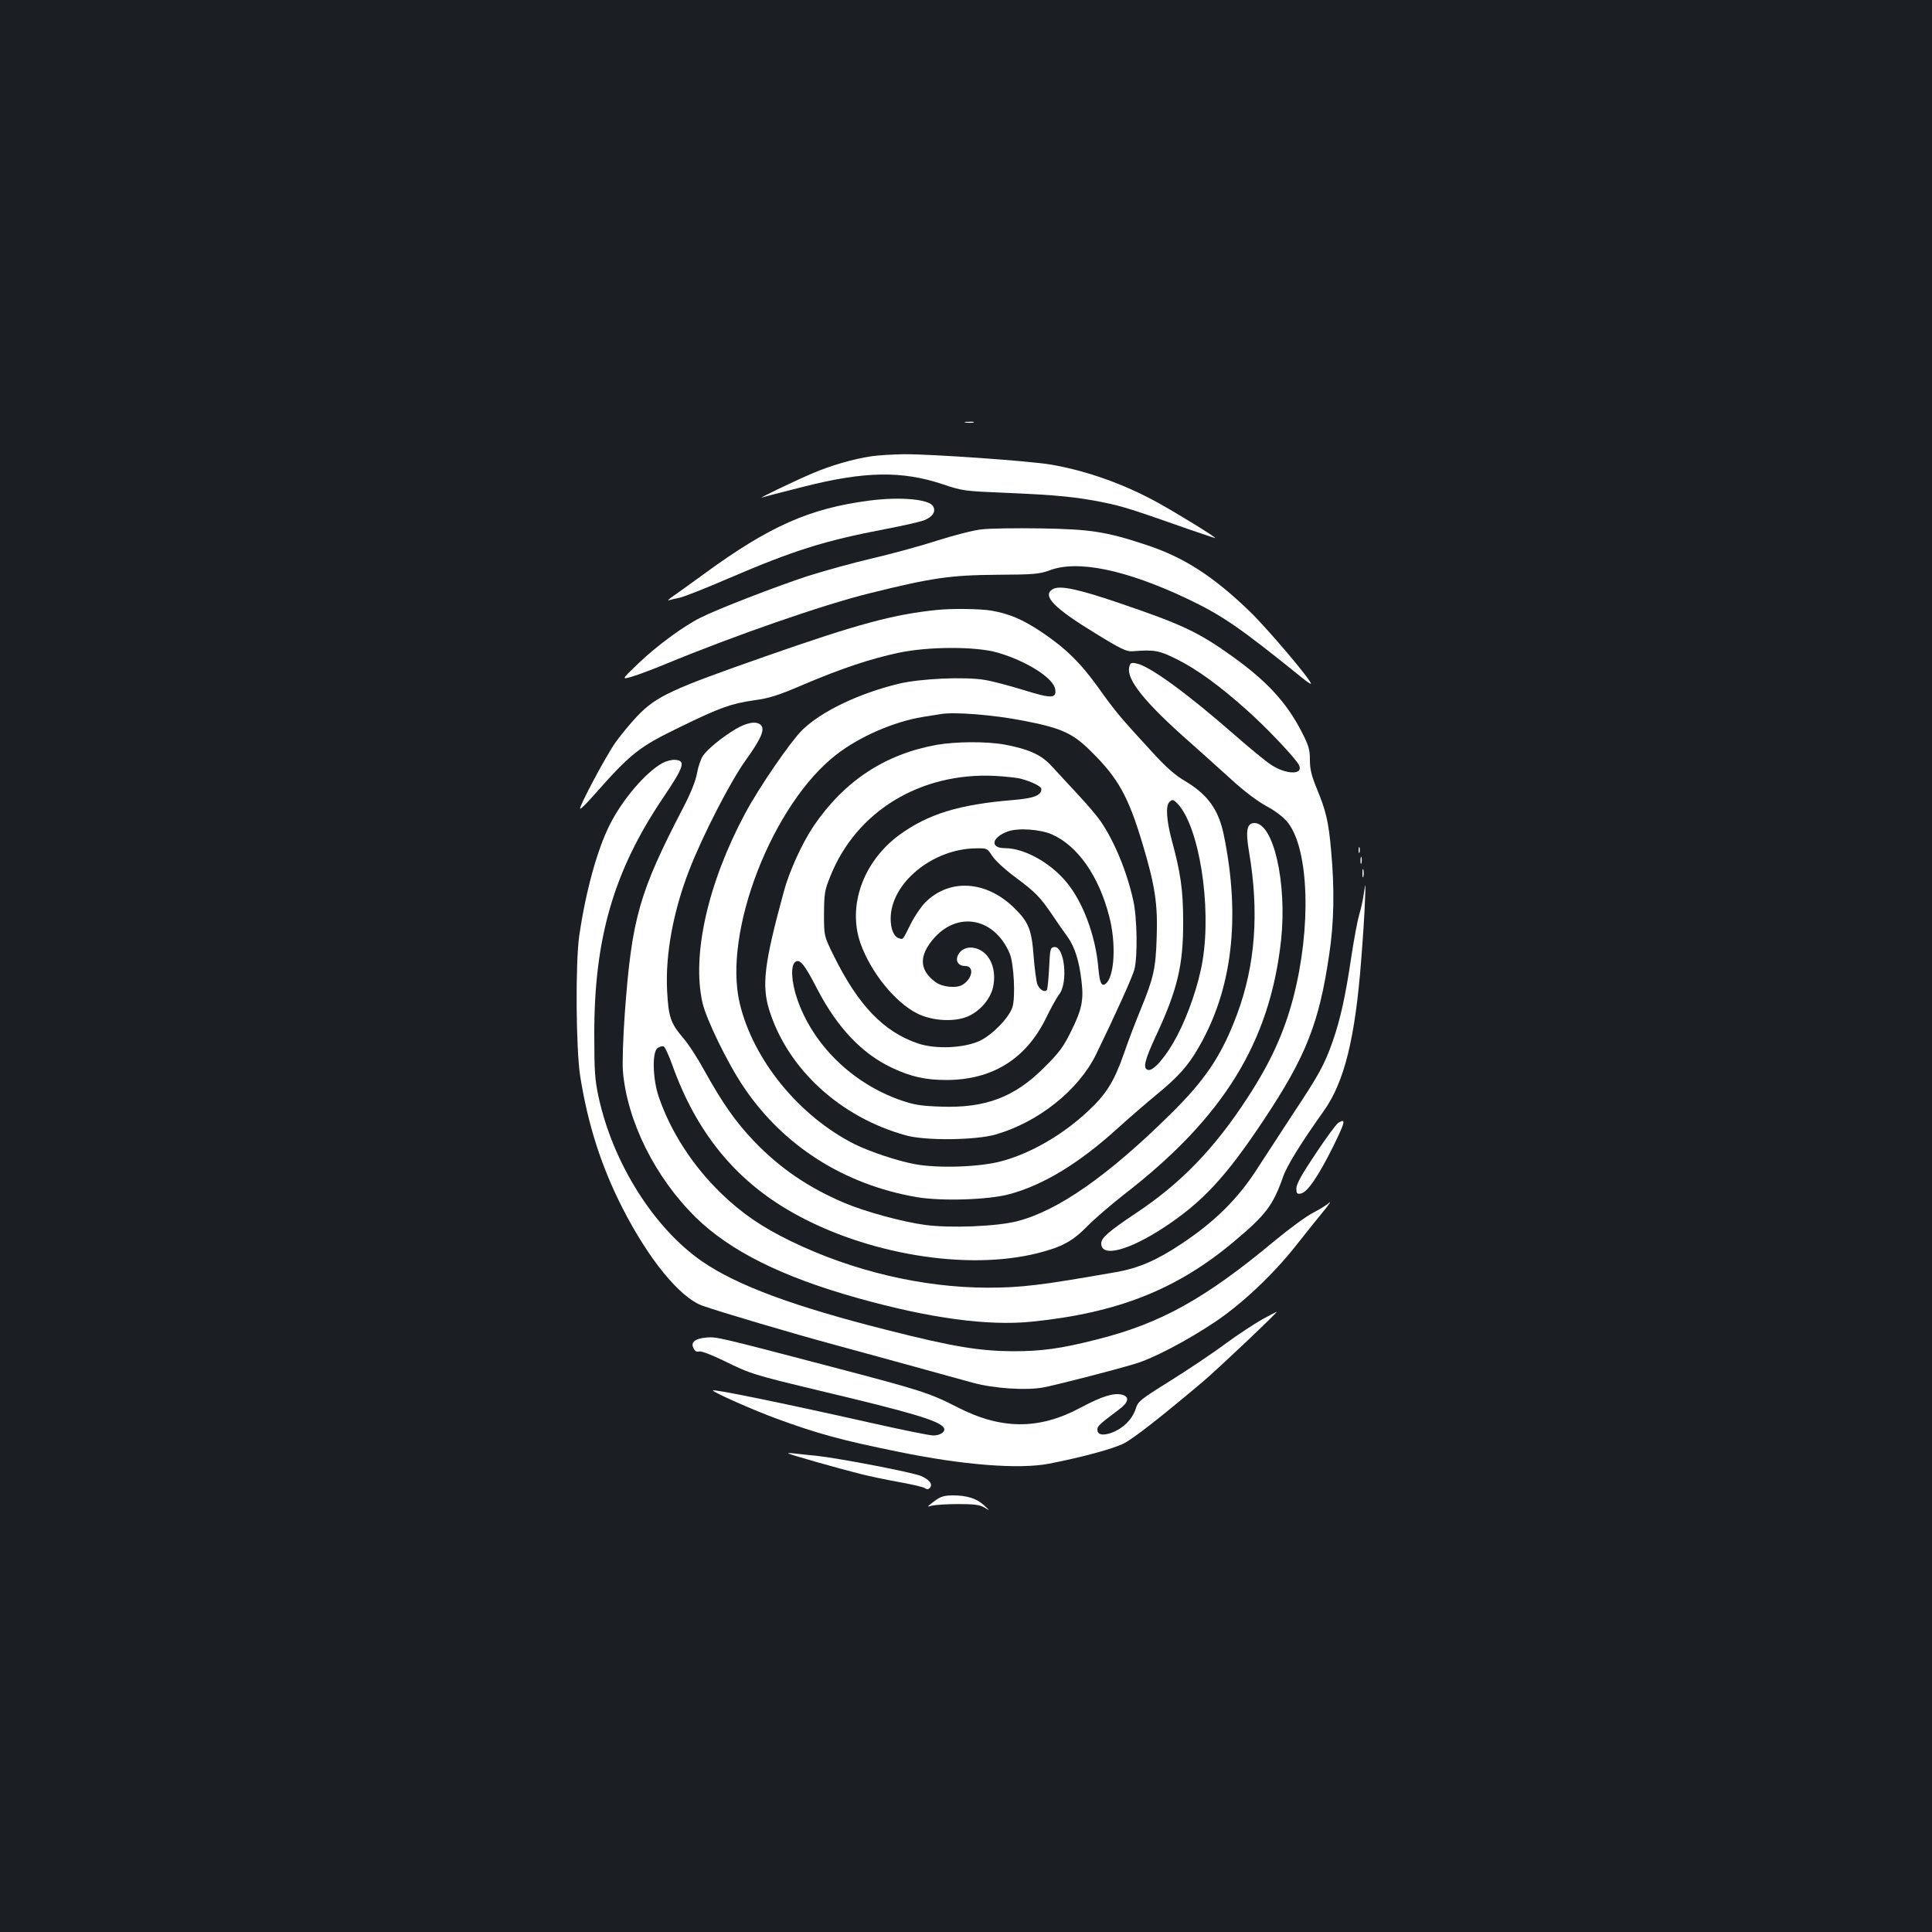 <?xml version="1.0" standalone="no"?>
<!DOCTYPE svg PUBLIC "-//W3C//DTD SVG 20010904//EN"
 "http://www.w3.org/TR/2001/REC-SVG-20010904/DTD/svg10.dtd">
<svg version="1.0" xmlns="http://www.w3.org/2000/svg"
 width="1000pt" height="1000pt" viewBox="0 0 1000 1000"
 preserveAspectRatio="xMidYMid meet">
<rect width="100%" height="100%" fill="#1b1f23"/>
<g transform="translate(0,1000) scale(0.1,-0.1)"
fill="#ffffff" stroke="none">
<path d="M4998 7813 c12 -2 30 -2 40 0 9 3 -1 5 -23 4 -22 0 -30 -2 -17 -4z"/>
<path d="M4515 7639 c-97 -14 -214 -48 -310 -89 -94 -40 -295 -137 -260 -125
11 4 108 29 215 56 315 80 508 83 718 13 104 -35 112 -36 332 -45 256 -11 363
-21 504 -50 95 -19 154 -38 449 -142 70 -24 127 -43 127 -42 0 7 -194 126
-295 182 -175 97 -369 166 -554 198 -107 19 -623 55 -761 54 -58 -1 -132 -5
-165 -10z"/>
<path d="M4500 7409 c-309 -40 -519 -133 -855 -379 -66 -48 -138 -100 -160
-115 -22 -15 -32 -25 -23 -22 9 3 34 9 55 13 21 4 135 49 253 100 338 145 496
195 810 255 91 17 182 38 203 46 45 18 62 45 47 72 -19 37 -169 51 -330 30z"/>
<path d="M5081 7260 c-41 -4 -145 -31 -230 -58 -86 -28 -237 -69 -336 -92 -99
-23 -250 -65 -335 -92 -162 -53 -465 -170 -554 -215 -87 -43 -227 -146 -321
-236 -90 -86 -90 -86 -30 -68 33 10 110 39 170 64 358 148 816 307 1055 366
326 81 420 94 660 96 194 1 221 4 273 23 145 55 395 3 712 -147 183 -87 271
-148 598 -412 21 -17 40 -30 42 -28 9 10 -224 285 -316 374 -191 184 -341 280
-534 344 -208 69 -289 82 -550 86 -126 2 -263 0 -304 -5z"/>
<path d="M5448 6950 c-55 -34 8 -98 223 -229 128 -79 160 -94 189 -92 117 9
138 5 233 -42 103 -52 218 -135 359 -261 102 -90 257 -254 272 -287 24 -51
-69 -49 -147 4 -29 19 -117 92 -197 162 -238 208 -430 348 -498 361 -27 6 -32
3 -37 -19 -16 -64 82 -185 315 -390 63 -56 160 -143 216 -194 62 -57 132 -110
180 -136 51 -28 90 -59 111 -86 109 -142 121 -544 27 -905 -48 -183 -119 -338
-239 -521 -170 -261 -344 -441 -578 -596 -139 -93 -177 -126 -177 -155 0 -74
140 -38 325 83 200 132 320 261 516 556 219 329 287 502 339 857 25 165 28
338 10 535 -13 150 -26 207 -75 325 -27 66 -35 99 -35 147 0 53 -6 74 -43 146
-78 151 -179 261 -359 390 -176 126 -262 166 -586 276 -214 73 -309 93 -344
71z"/>
<path d="M4850 6843 c-225 -23 -408 -72 -890 -241 -483 -169 -562 -205 -661
-308 -36 -38 -86 -99 -112 -135 -51 -72 -192 -337 -184 -345 2 -3 33 27 68 67
196 222 235 252 449 356 207 101 265 121 381 138 82 11 126 25 261 83 191 81
342 132 488 163 154 33 401 34 514 1 151 -44 291 -133 298 -191 6 -47 -20 -47
-163 -3 -74 23 -165 47 -203 53 -103 17 -331 7 -444 -20 -207 -50 -403 -144
-501 -241 -61 -61 -222 -295 -294 -430 -193 -360 -277 -733 -221 -980 19 -85
131 -315 213 -436 204 -304 519 -505 894 -570 128 -22 370 -15 482 15 177 48
362 161 560 341 61 55 151 133 201 174 110 90 163 149 215 239 177 302 222
675 133 1107 -27 130 -83 208 -203 279 -48 28 -98 72 -167 148 -161 175 -192
211 -277 331 -94 131 -169 205 -295 290 -100 67 -170 96 -264 112 -59 9 -201
11 -278 3z m445 -573 c199 -38 258 -65 353 -160 139 -137 192 -232 265 -475
66 -220 80 -315 74 -487 -5 -161 -16 -210 -83 -373 -25 -60 -65 -165 -88 -232
-49 -140 -90 -206 -183 -293 -131 -123 -296 -219 -448 -260 -113 -31 -328 -38
-448 -16 -95 18 -232 64 -312 103 -287 144 -526 435 -596 729 -89 370 170
1034 501 1289 120 93 298 170 446 194 38 6 80 13 94 15 68 12 274 -4 425 -34z
m802 -432 c110 -120 174 -524 128 -808 -20 -123 -74 -281 -133 -393 -54 -102
-120 -181 -149 -175 -29 6 -20 47 40 176 112 240 142 368 141 592 0 163 -13
253 -60 425 -26 98 -31 174 -12 193 16 16 21 15 45 -10z"/>
<path d="M4850 6145 c-269 -48 -480 -187 -639 -421 -59 -88 -126 -234 -154
-339 -101 -370 -115 -483 -76 -611 95 -306 367 -557 709 -651 102 -28 359 -25
464 5 221 64 428 229 519 414 97 199 187 398 198 438 18 64 15 269 -5 358 -33
151 -98 307 -169 411 -17 25 -70 88 -119 140 -49 53 -110 119 -136 147 -53 58
-119 87 -242 110 -93 17 -251 16 -350 -1z m435 -176 c58 -16 105 -39 105 -54
0 -32 -39 -47 -147 -56 -281 -23 -441 -73 -590 -182 -186 -138 -267 -366 -199
-560 53 -149 178 -304 292 -362 69 -35 168 -45 241 -24 71 20 137 89 153 159
20 93 -15 177 -84 200 -42 14 -82 0 -98 -35 -14 -30 3 -55 38 -55 47 0 39 -63
-12 -96 -31 -21 -106 -14 -142 13 -77 57 -86 123 -27 203 123 168 328 140 411
-55 22 -52 31 -228 14 -279 -18 -54 -102 -141 -168 -173 -81 -38 -228 -45
-320 -14 -178 60 -309 197 -435 451 -52 105 -52 105 -52 220 1 105 3 122 33
195 134 336 466 538 852 519 52 -3 113 -9 135 -15z m160 -288 c133 -59 242
-214 296 -423 37 -140 28 -311 -17 -349 -22 -18 -32 2 -39 81 -14 166 -80 343
-166 445 -84 101 -218 175 -318 175 -78 0 -69 55 14 86 54 20 168 12 230 -15z
m-310 -110 c13 -22 66 -71 117 -109 109 -81 130 -103 195 -198 26 -39 62 -91
80 -115 37 -53 59 -124 71 -228 12 -99 1 -148 -55 -261 -39 -79 -62 -110 -138
-185 -153 -154 -304 -211 -534 -203 -107 4 -139 9 -211 34 -251 88 -455 289
-535 527 -29 86 -33 168 -10 187 24 20 48 -9 116 -141 103 -198 230 -332 384
-405 99 -47 175 -64 283 -64 237 0 412 108 516 320 25 52 56 107 68 123 48 60
28 253 -26 245 -20 -3 -21 -10 -26 -110 -3 -58 -8 -110 -12 -113 -13 -13 -38
4 -49 31 -5 15 -14 80 -19 145 -10 137 -26 177 -101 250 -145 142 -335 153
-460 28 -21 -21 -55 -71 -75 -111 -44 -88 -38 -81 -62 -74 -26 8 -42 48 -42
101 0 183 216 362 442 364 57 1 58 0 83 -38z"/>
<path d="M3807 6226 c-71 -43 -142 -101 -168 -137 -11 -16 -25 -56 -31 -90 -7
-40 -31 -101 -71 -178 -229 -441 -267 -573 -303 -1066 -9 -121 -13 -255 -10
-297 21 -260 167 -553 378 -760 177 -173 445 -307 838 -417 371 -104 672 -145
900 -122 444 45 750 166 1045 413 167 140 203 187 256 336 20 59 93 176 211
342 106 149 162 375 193 775 9 110 18 250 20 310 4 98 3 103 -5 45 -5 -36 -16
-87 -25 -115 -8 -27 -27 -126 -41 -220 -30 -202 -56 -320 -96 -435 -43 -122
-71 -173 -210 -382 -67 -103 -147 -225 -176 -270 -101 -160 -224 -282 -400
-398 -124 -83 -220 -124 -333 -144 -393 -69 -493 -81 -669 -81 -337 1 -697 86
-1015 240 -150 73 -253 143 -359 245 -150 144 -266 324 -327 505 -31 92 -34
229 -6 250 11 8 25 11 32 9 7 -3 27 -47 45 -97 124 -347 325 -595 620 -762
382 -217 905 -304 1272 -211 127 32 180 62 258 141 36 37 119 108 185 160 518
400 758 790 816 1320 31 295 -39 605 -138 605 -39 0 -47 -39 -28 -149 53 -312
33 -585 -62 -841 -80 -214 -164 -340 -351 -523 -320 -315 -577 -494 -787 -548
-104 -27 -348 -37 -478 -19 -117 16 -308 68 -417 114 -186 79 -334 180 -468
320 -96 101 -163 197 -258 368 -32 59 -81 135 -110 168 -63 74 -74 107 -81
241 -10 188 32 416 117 632 68 174 211 453 289 561 79 110 100 158 81 181 -21
25 -72 17 -133 -19z"/>
<path d="M3430 6051 c-87 -47 -209 -190 -274 -320 -65 -129 -125 -347 -158
-576 -20 -141 -17 -582 5 -725 40 -251 109 -467 219 -683 136 -266 296 -462
413 -505 93 -33 471 -145 701 -207 115 -31 299 -82 409 -112 110 -30 241 -67
290 -80 110 -30 277 -41 367 -24 68 13 360 88 473 122 94 28 264 117 410 214
144 96 307 250 427 403 46 58 107 135 137 171 30 36 43 56 30 45 -13 -12 -51
-35 -84 -52 -33 -17 -121 -81 -197 -144 -361 -301 -592 -429 -924 -512 -181
-46 -282 -60 -429 -60 -175 1 -311 23 -650 109 -488 123 -781 232 -961 356
-250 173 -462 510 -536 852 -19 88 -22 133 -22 322 -1 498 101 847 355 1224
110 163 120 194 64 198 -16 2 -46 -6 -65 -16z"/>
<path d="M7032 5600 c0 -14 2 -19 5 -12 2 6 2 18 0 25 -3 6 -5 1 -5 -13z"/>
<path d="M7042 5545 c0 -16 2 -22 5 -12 2 9 2 23 0 30 -3 6 -5 -1 -5 -18z"/>
<path d="M7052 5480 c0 -19 2 -27 5 -17 2 9 2 25 0 35 -3 9 -5 1 -5 -18z"/>
<path d="M6928 4189 c-10 -5 -63 -77 -118 -160 -72 -107 -100 -158 -100 -180
0 -26 3 -30 22 -27 34 5 90 87 167 241 64 130 69 150 29 126z"/>
<path d="M6535 3172 c-38 -21 -125 -78 -192 -127 -67 -50 -196 -136 -287 -193
-153 -95 -166 -106 -177 -142 -18 -59 -73 -111 -138 -130 -39 -11 -61 -4 -61
21 0 18 13 29 110 102 52 38 58 67 18 78 -43 11 -104 -8 -213 -66 -217 -117
-414 -116 -645 4 -139 71 -183 85 -648 207 -590 155 -593 155 -645 151 -60 -5
-84 -25 -67 -56 7 -15 17 -20 29 -16 10 3 63 -17 127 -48 140 -69 154 -73 504
-157 468 -111 613 -154 635 -190 12 -19 -17 -40 -54 -40 -20 0 -166 30 -326
66 -449 101 -815 176 -815 167 0 -9 212 -103 330 -146 207 -76 332 -111 628
-171 335 -69 625 -92 782 -62 174 34 336 78 389 106 53 28 196 140 410 321 77
65 388 360 379 359 -2 0 -34 -17 -73 -38z"/>
<path d="M4080 2477 c5 -5 243 -73 373 -106 43 -11 133 -30 200 -42 67 -12
128 -26 135 -32 9 -7 16 -7 24 1 18 18 1 42 -44 62 -43 19 -429 93 -543 105
-33 3 -80 8 -105 11 -25 3 -43 4 -40 1z"/>
<path d="M4835 2229 c-39 -29 -39 -30 -10 -22 17 4 77 8 135 8 85 0 112 -4
135 -18 30 -18 30 -18 -2 12 -38 35 -88 51 -163 51 -46 -1 -62 -6 -95 -31z"/>
</g>
</svg>
